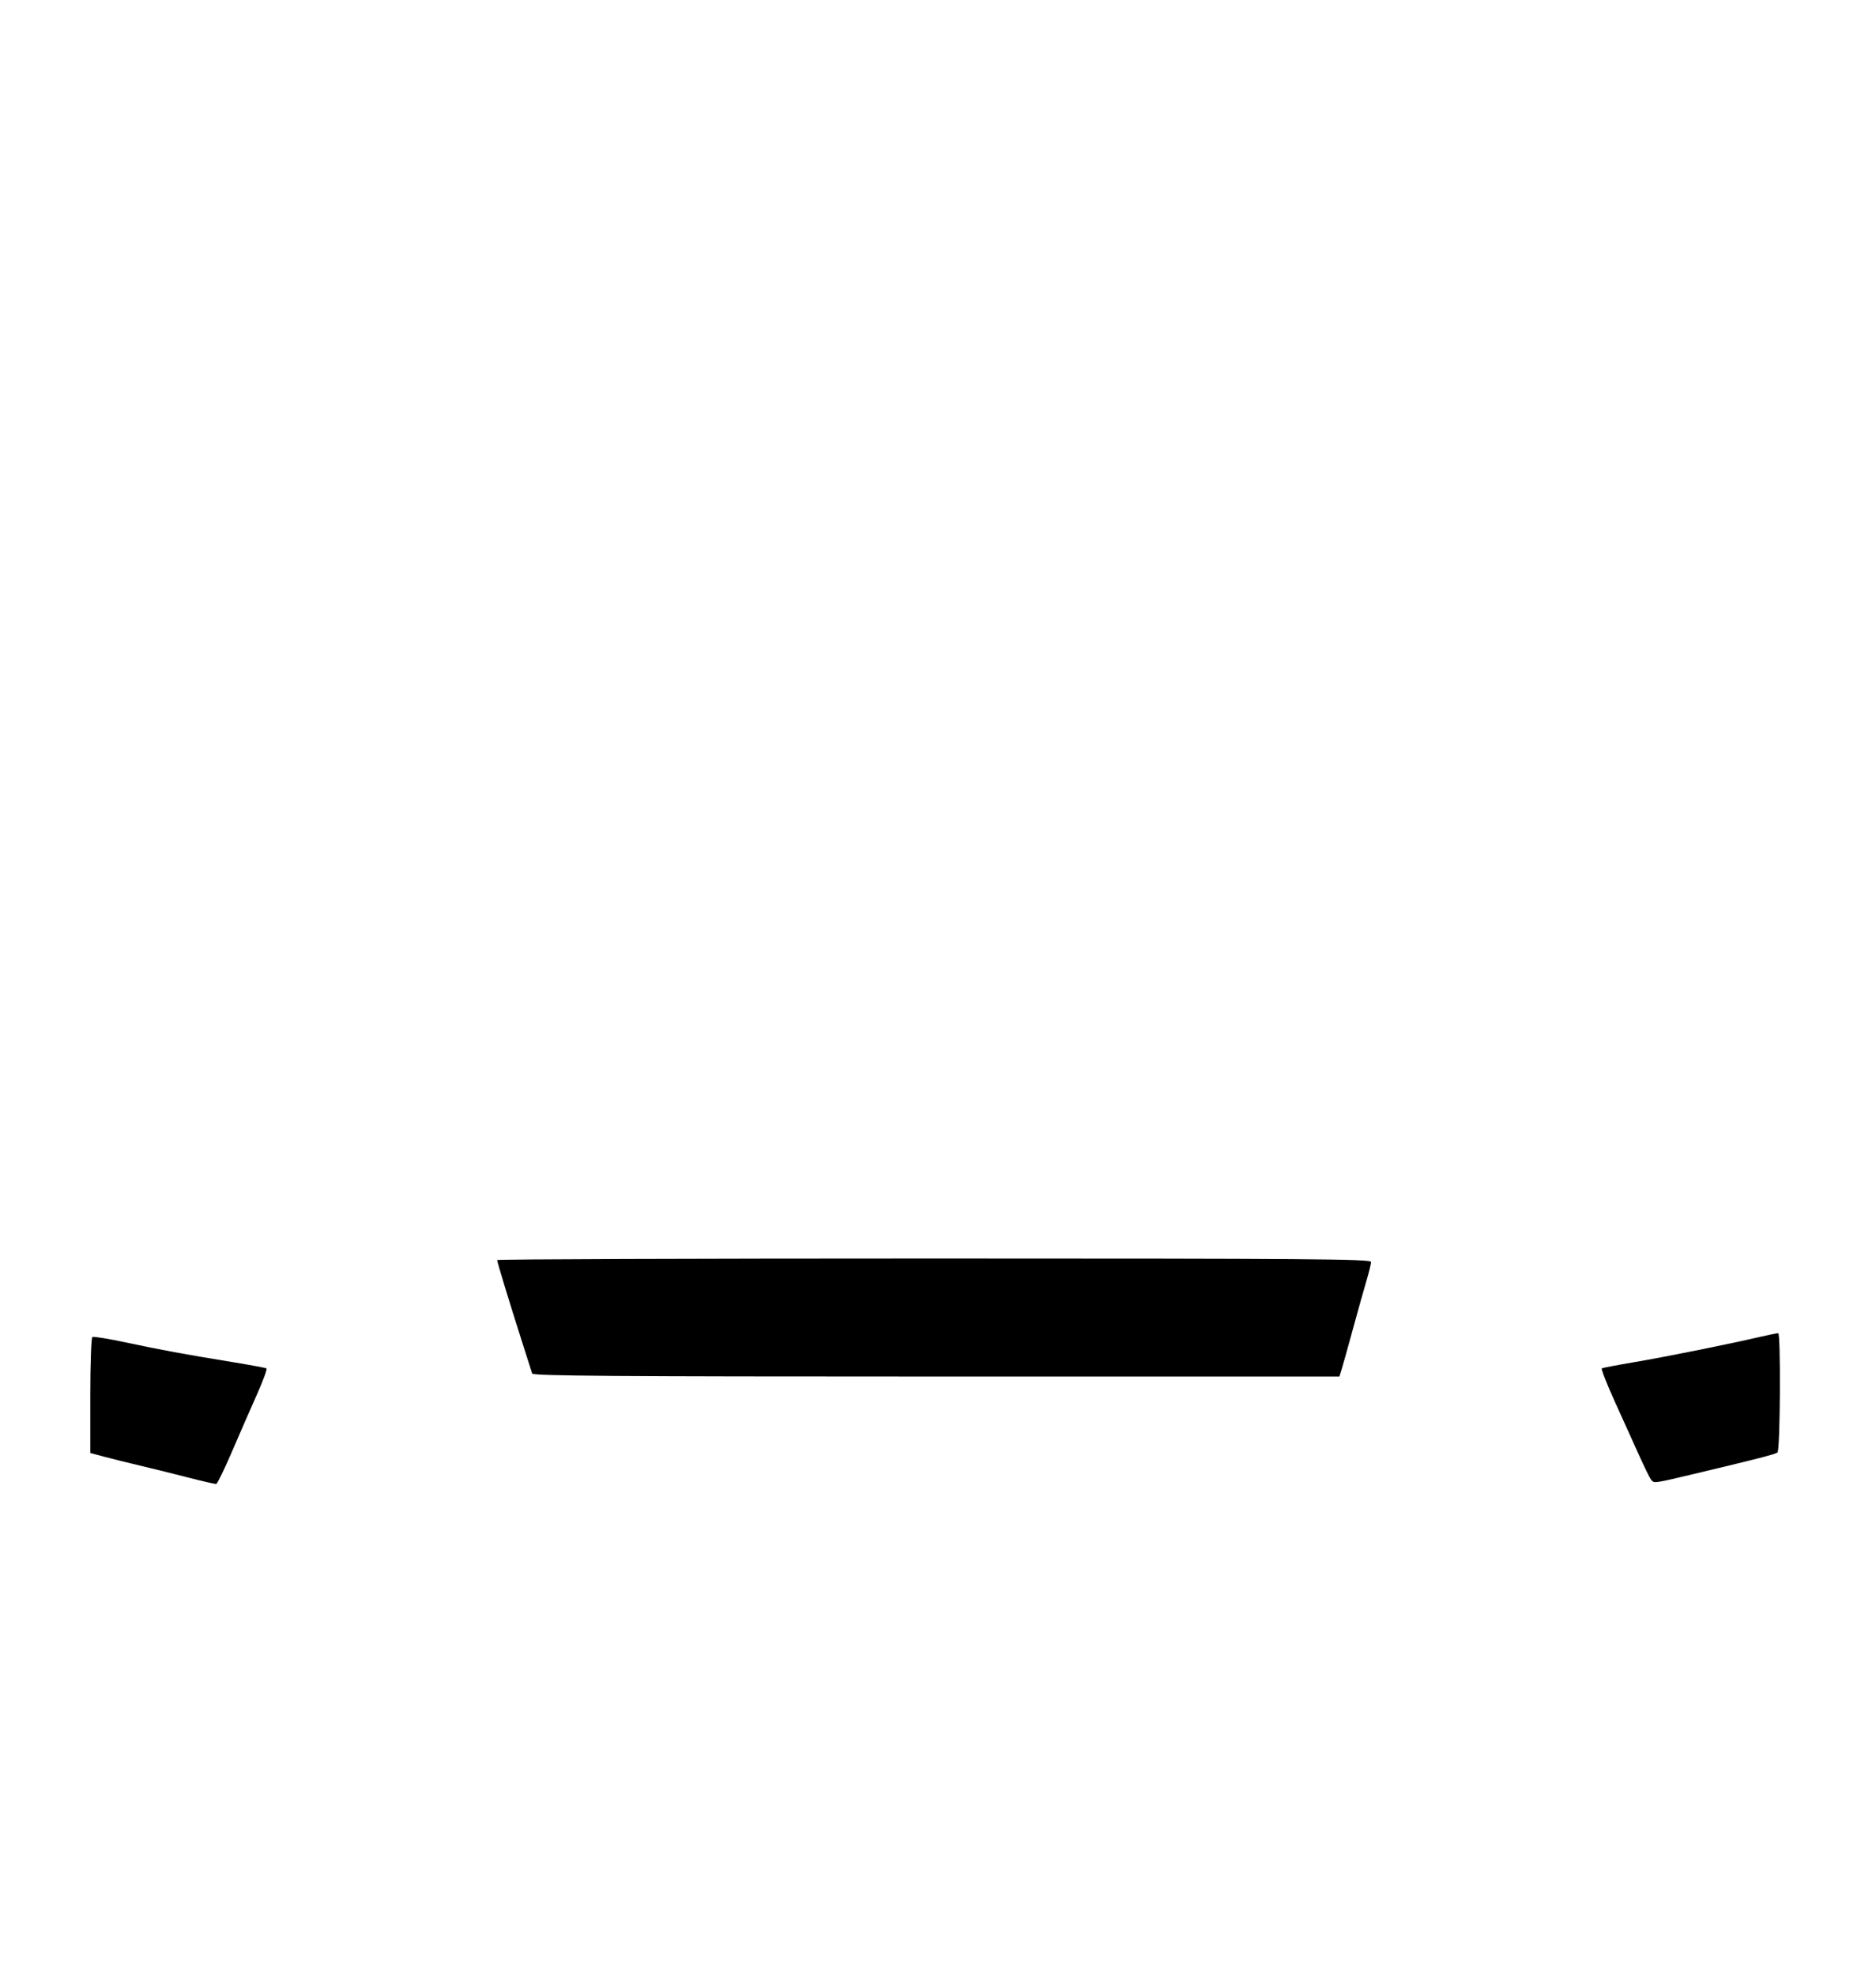 <?xml version="1.0" encoding="UTF-8" standalone="no"?>
<!-- Created with Inkscape (http://www.inkscape.org/) -->

<svg
   version="1.1"
   id="svg2"
   width="551"
   height="580"
   viewBox="0 0 551 580"
   xmlns="http://www.w3.org/2000/svg"
   xmlns:svg="http://www.w3.org/2000/svg">
    <path
      fill="#000"
       fill-opacity="1"
       d="m 156.303,403.228 c -0.152,-0.486 -1.548,-4.861 -3.102,-9.723 -3.671,-11.484 -7.183,-23.017 -7.183,-23.59 0,-0.249 57.753,-0.452 128.34,-0.452 109.3,0 128.34,0.146 128.34,0.986 0,0.542 -0.602,3.008 -1.339,5.48 -0.736,2.472 -2.509,8.79 -3.94,14.04 -1.431,5.25 -2.921,10.58 -3.312,11.844 l -0.711,2.298 H 274.988 c -94.107,0 -118.465,-0.181 -118.685,-0.884 z"
       id="path1249" />
    <path
      fill="#000"
       fill-opacity="1"
       d="m 55.508,433.818 c -4.084,-1.054 -10.448,-2.629 -14.142,-3.501 -3.695,-0.871 -8.547,-2.074 -10.783,-2.674 l -4.066,-1.09 v -16.836 c 0,-9.26 0.276,-17.006 0.613,-17.214 0.337,-0.208 4.871,0.532 10.076,1.644 10.097,2.158 16.714,3.375 31.384,5.772 5.056,0.826 9.41,1.636 9.676,1.8 0.266,0.164 -0.97,3.554 -2.747,7.533 -1.777,3.979 -5.075,11.523 -7.328,16.764 -2.253,5.241 -4.358,9.572 -4.678,9.624 -0.319,0.052 -3.922,-0.767 -8.005,-1.822 z"
       id="path1251" />
    <path
      fill="#000"
       fill-opacity="1"
       d="m 484.911,434.34 c -0.38,-0.486 -1.981,-3.748 -3.557,-7.248 -1.576,-3.5 -4.777,-10.578 -7.112,-15.729 -2.336,-5.151 -4.035,-9.495 -3.778,-9.654 0.258,-0.159 4.606,-0.987 9.661,-1.84 9.046,-1.527 27.193,-5.176 36.637,-7.367 2.649,-0.615 5.131,-1.118 5.515,-1.118 0.786,0 0.592,34.217 -0.199,35.005 -0.492,0.49 -6.177,1.954 -24.414,6.284 -12.218,2.901 -11.829,2.85 -12.754,1.668 z"
       id="path1253" />
   
</svg>
